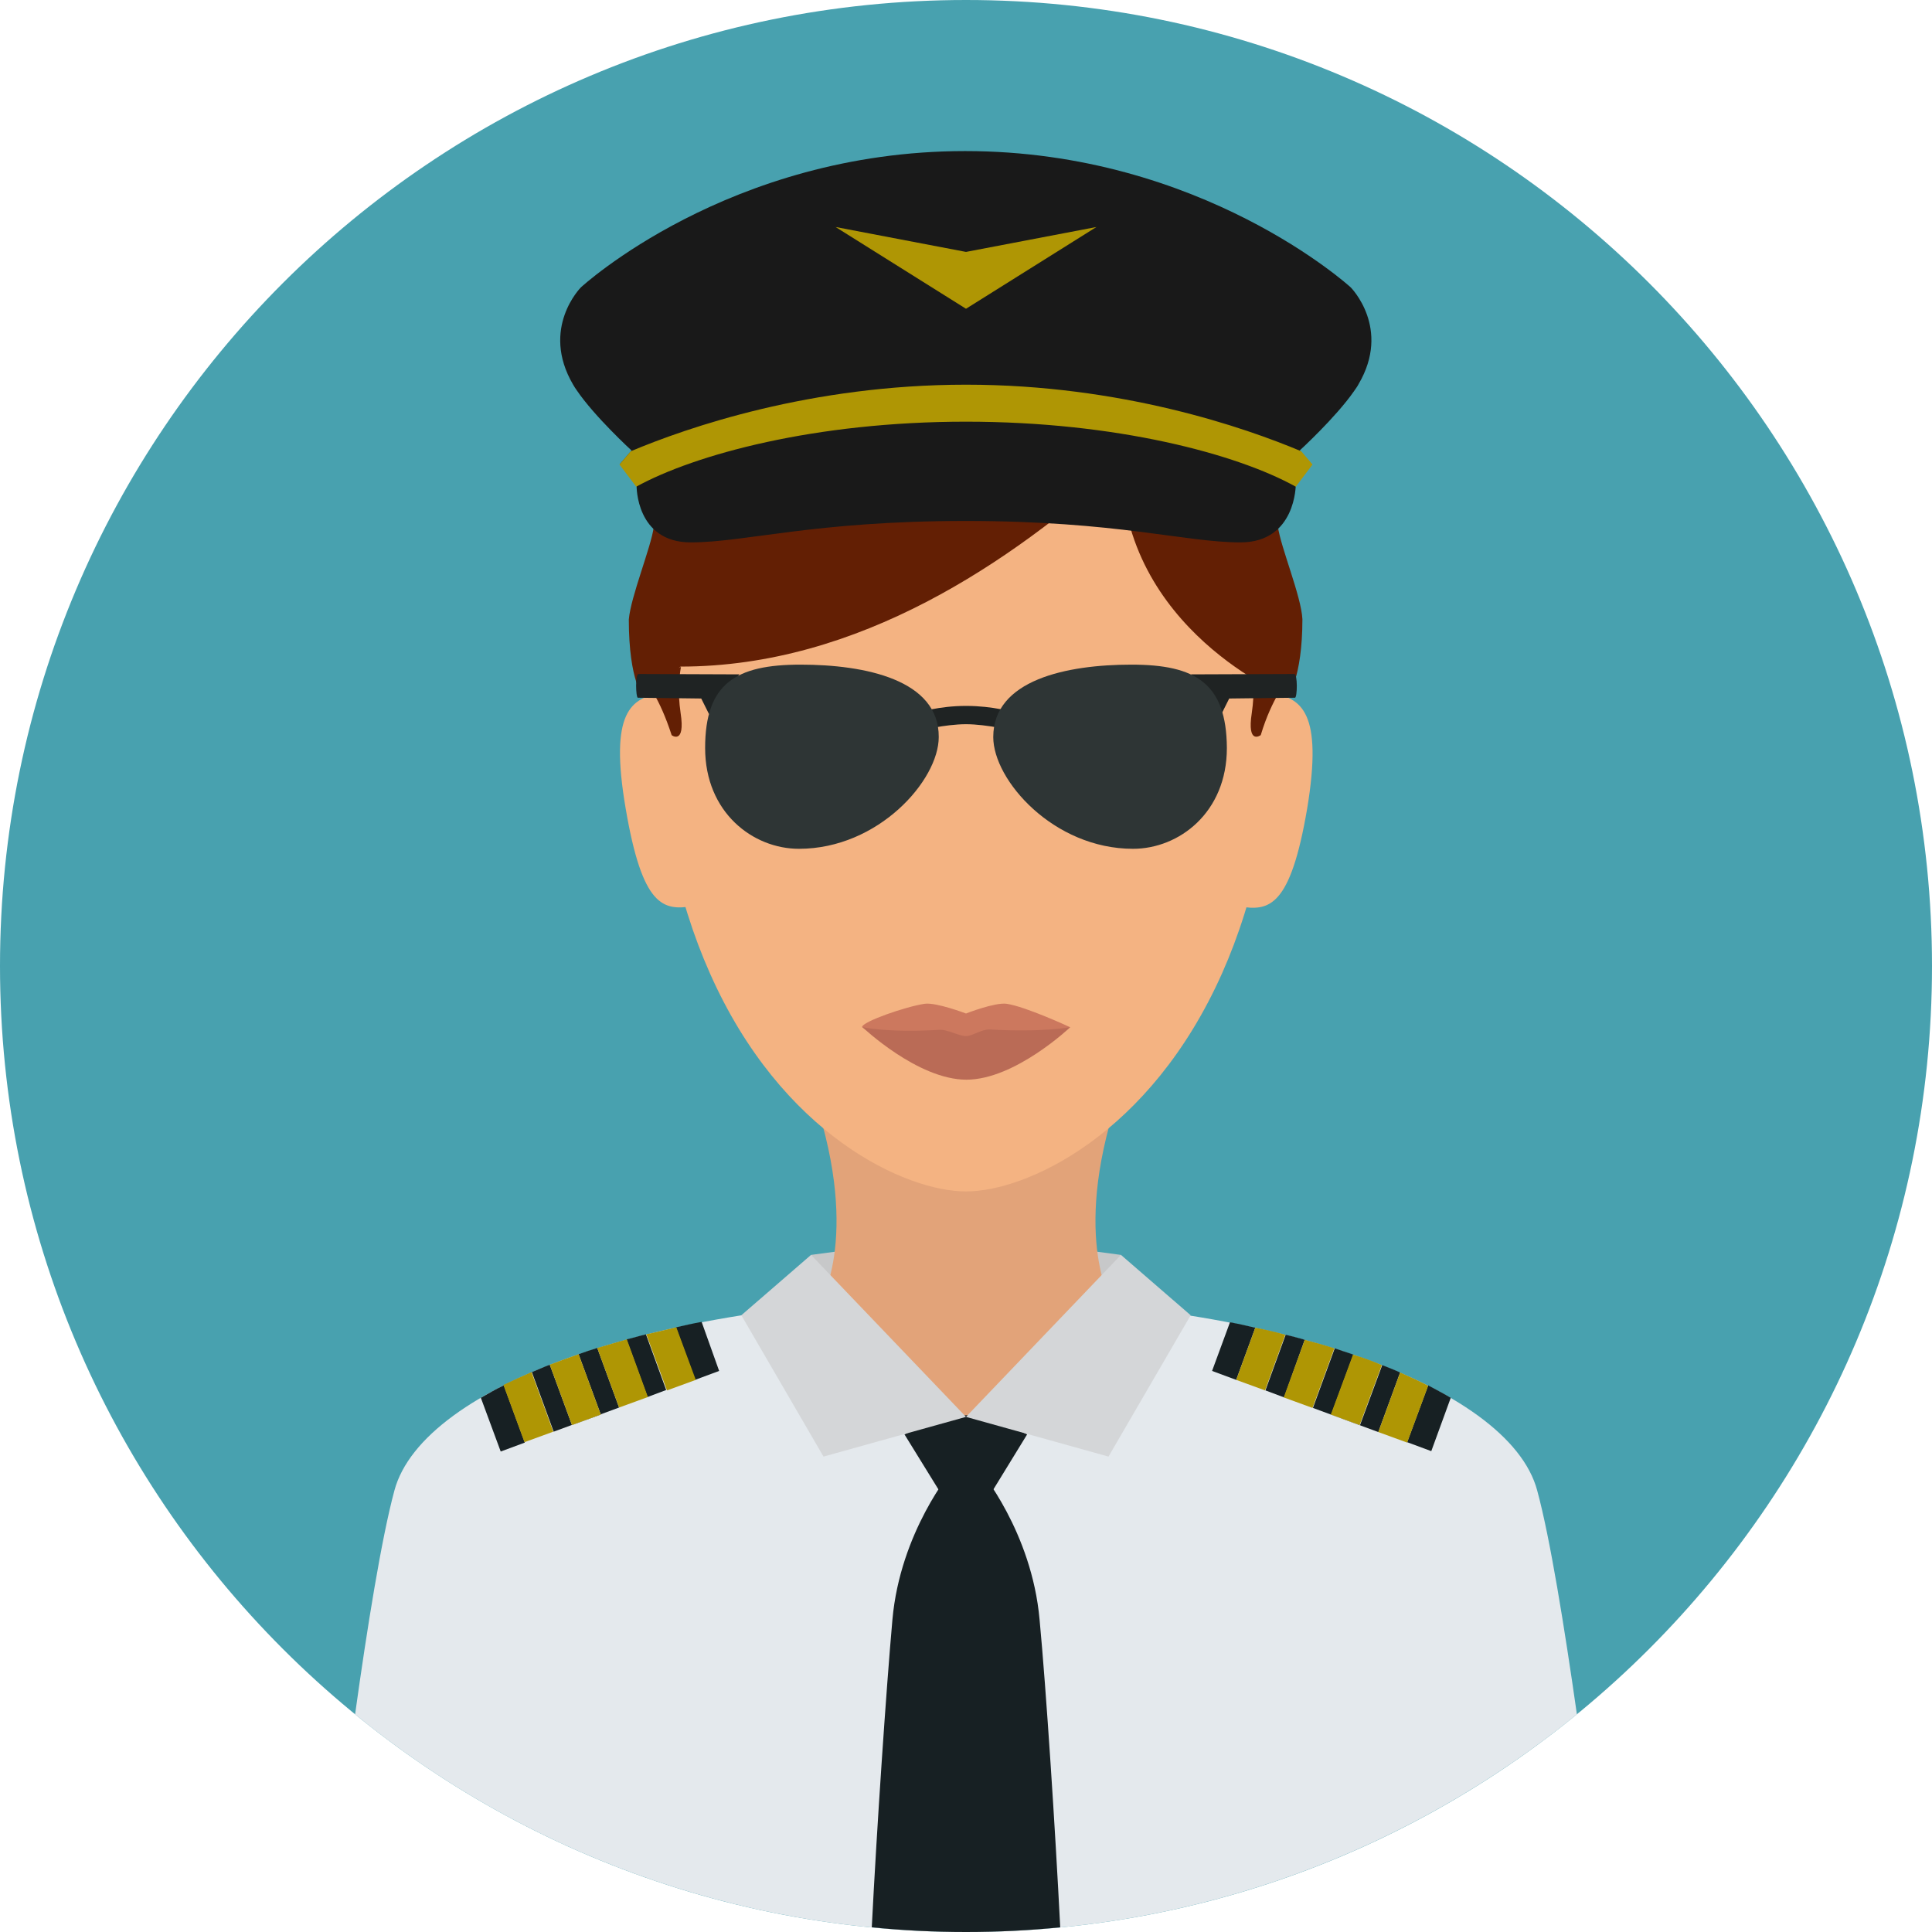 <?xml version="1.0" encoding="iso-8859-1"?>
<!-- Generator: Adobe Illustrator 19.0.0, SVG Export Plug-In . SVG Version: 6.00 Build 0)  -->
<svg version="1.1" id="Layer_1" xmlns="http://www.w3.org/2000/svg" xmlns:xlink="http://www.w3.org/1999/xlink" x="0px" y="0px"
	 viewBox="0 0 496.2 496.2" style="enable-background:new 0 0 496.2 496.2;" xml:space="preserve">
<path style="fill:#48A1AF;" d="M248.1,0C111.1,0,0,111.1,0,248.1s111.1,248.1,248.1,248.1s248.1-111.1,248.1-248.1S385.1,0,248.1,0z
	"/>
<path style="fill:#E4E9ED;" d="M394.8,382.8c-7.3-27.3-69.9-49.3-147.1-49.3s-139.1,22.1-146.4,49.3c-3.3,12.2-7,35.2-10.1,57.5
	c42.7,34.9,97.4,55.9,156.9,55.9s114.1-21,156.9-55.9C401.8,417.9,398.1,394.9,394.8,382.8z"/>
<g>
	<path style="fill:#172023;" d="M165.9,342.7c-1.7,0.4-3.3,0.9-5,1.3l5.4,14.8l4.8-1.8L165.9,342.7z"/>
	<path style="fill:#172023;" d="M180.2,339.5c-2.2,0.4-4.4,0.9-6.6,1.4l4.9,13.5l6.2-2.3L180.2,339.5z"/>
	<path style="fill:#172023;" d="M153.4,346.2c-1.6,0.5-3.2,1-4.8,1.6l5.7,15.5l-7.4,2.7l-5.7-15.5c-1.6,0.6-3.1,1.3-4.6,1.9
		l5.6,15.3l16.8-6.2L153.4,346.2z"/>
	<path style="fill:#172023;" d="M129.4,355.8c-2.1,1-4,2.1-5.9,3.2l5.1,13.8l6.2-2.3L129.4,355.8z"/>
</g>
<g>
	<path style="fill:#AF9604;" d="M173.7,340.9c-2.6,0.6-5.2,1.2-7.7,1.8l5.3,14.4l7.4-2.7L173.7,340.9z"/>
	<path style="fill:#AF9604;" d="M136.5,352.4c-2.5,1.1-4.9,2.2-7.2,3.3l5.4,14.7l7.4-2.7L136.5,352.4z"/>
	<path style="fill:#AF9604;" d="M148.6,347.8c-2.6,0.9-5,1.8-7.4,2.7l5.7,15.5l7.4-2.7L148.6,347.8z"/>
	<path style="fill:#AF9604;" d="M161,344c-2.6,0.7-5.1,1.5-7.6,2.2l5.6,15.3l7.4-2.7L161,344z"/>
</g>
<g>
	<path style="fill:#172023;" d="M330.2,342.8l-5.2,14.3l4.8,1.8l5.3-14.8C333.5,343.6,331.8,343.2,330.2,342.8z"/>
	<path style="fill:#172023;" d="M355,350.6l-5.7,15.4l-7.4-2.7l5.7-15.4c-1.6-0.5-3.2-1.1-4.8-1.6l-5.6,15.3l16.8,6.2l5.6-15.3
		C358.1,351.8,356.5,351.2,355,350.6z"/>
	<path style="fill:#172023;" d="M315.9,339.6l-4.6,12.5l6.2,2.3l4.9-13.4C320.3,340.5,318.1,340,315.9,339.6z"/>
	<path style="fill:#172023;" d="M366.8,355.8l-5.4,14.6l6.2,2.3l5-13.7C370.8,357.9,368.8,356.9,366.8,355.8z"/>
</g>
<g>
	<path style="fill:#AF9604;" d="M322.4,341l-4.9,13.4l7.4,2.7l5.2-14.3C327.6,342.1,325.1,341.5,322.4,341z"/>
	<path style="fill:#AF9604;" d="M359.6,352.5l-5.6,15.3l7.4,2.7l5.4-14.6C364.5,354.7,362.1,353.6,359.6,352.5z"/>
	<path style="fill:#AF9604;" d="M347.5,347.9l-5.7,15.4l7.4,2.7l5.7-15.4C352.6,349.6,350.1,348.7,347.5,347.9z"/>
	<path style="fill:#AF9604;" d="M335.1,344.1l-5.4,14.8l7.4,2.7l5.6-15.3C340.3,345.5,337.7,344.8,335.1,344.1z"/>
</g>
<path style="fill:#E4E9ED;" d="M247.7,333.4c-89.6,0,0.4,162.8,0.4,162.8S337.3,333.4,247.7,333.4z"/>
<g>
	<polygon style="fill:#172023;" points="248.1,360.5 232.3,368.4 248.1,394 263.8,368.4 	"/>
	<path style="fill:#172023;" d="M267,416c-2-22.6-15.4-38.5-15.4-38.5h-3.5v0.7v-0.7h-3.5c0,0-13.4,15.9-15.4,38.5
		c-1.6,18-4,53.4-5.3,79c8,0.8,16,1.2,24.2,1.2c8.2,0,16.3-0.4,24.2-1.2C271,469.4,268.7,434,267,416z"/>
</g>
<polygon style="fill:#C7C8C9;" points="247.9,317 208.3,322.3 210.2,335.4 247.8,363.5 286,335.4 287.9,322.3 "/>
<path style="fill:#E2A379;" d="M287,282.1h-77.8c12.1,36.6,1,53.3,1,53.3s16.8,28.1,37.6,28.1s38.2-28.1,38.2-28.1
	S274.9,318.7,287,282.1z"/>
<g>
	<path style="fill:#F4B382;" d="M248.1,61.6c-44,0-79.8,21.2-79.8,113.6c0,31.3,5.6,55.8,14,74.7c18.4,41.6,50.3,56.1,65.8,56.1
		s47.3-14.5,65.8-56.1c8.4-18.9,14-43.4,14-74.7C327.9,82.8,292.1,61.6,248.1,61.6z"/>
	<path style="fill:#F4B382;" d="M169.8,178c-7.6,1.3-13.4,4.6-9.1,29.7c4.3,25.2,9.6,26.3,17.3,25L169.8,178z"/>
	<path style="fill:#F4B382;" d="M326.5,178l-8.1,54.8c7.6,1.3,13,0.1,17.3-25C339.9,182.6,334.1,179.3,326.5,178z"/>
</g>
<path style="fill:#631F04;" d="M328.2,135.2c-7.7-56.8-33.2-73.6-80.1-73.6c-47,0-72.5,16.8-80.2,73.8c-0.7,5.2-5.9,17.8-6.4,23.7
	c0,16,3.8,20,3.8,20l9.5-7.9c45.8,0,84.9-26.9,113.2-52.3c0,42.8,42.7,60.1,42.7,60.1s3.8-4.7,3.8-20
	C334.2,153.1,328.9,140.5,328.2,135.2z"/>
<path style="fill:#CC785E;" d="M258.5,257.8c-3-0.4-10.4,2.5-10.4,2.5s-7.6-2.9-10.6-2.5c-4.8,0.7-16.1,4.6-16.1,6
	c0,0,14.2,9.6,26.7,9.6c12.5,0,26.7-9.6,26.7-9.6S263.4,258.5,258.5,257.8z"/>
<path style="fill:#BA6B56;" d="M254.2,264.4c-2-0.1-4.5,1.7-6.1,1.7c-1.9,0-4.8-1.8-7-1.6c-13.1,0.8-19.6-0.7-19.6-0.7
	s14.2,13.5,26.7,13.5c12.5,0,26.7-13.5,26.7-13.5S267.9,265.2,254.2,264.4z"/>
<g>
	<path style="fill:#631F04;" d="M174.8,183.1c-0.4-2.7-0.5-5.2-0.4-7.1c0.1-2.9,0.5-4.7,0.5-4.7l-9.4,3.5c0,1.4,0,2.9,0,4.3
		c0,0,1-0.3,2.8-0.9c-0.1,0-0.2,0.1-0.3,0.1c1.3,2.2,2.9,5.6,4.5,10.5C172.4,188.8,176.1,191.5,174.8,183.1z"/>
	<path style="fill:#631F04;" d="M330.7,174.8l-9.3-3.5c0,0,0.4,1.8,0.5,4.7c0.1,2,0,4.4-0.4,7.1c-1.3,8.4,2.3,5.7,2.3,5.7
		c1.5-5,3.2-8.3,4.4-10.5c1.6,0.6,2.5,0.8,2.5,0.8C330.8,177.6,330.8,176.2,330.7,174.8z"/>
</g>
<g>
	<path style="fill:#1F2323;" d="M248.1,181.3c-7,0-12.2,1.7-12.2,1.7v4.7c0,0,6.8-1.7,12.2-1.7s12.2,1.7,12.2,1.7V183
		C260.3,182.9,255.1,181.3,248.1,181.3z"/>
	<path style="fill:#1F2323;" d="M164,173.1c-0.9-0.1-0.7,6-0.2,6.1l16.3,0.2l2,4l7.8-10.2L164,173.1z"/>
	<path style="fill:#1F2323;" d="M332.4,173.1l-26.5,0.1l7.8,10.2l2-4l16.9-0.2C333.2,179.1,333.3,173,332.4,173.1z"/>
</g>
<g>
	<path style="fill:#2E3535;" d="M290.6,170.7c-16.6,0-35.5,3.9-35.5,18.6c0,11.1,15.5,28.7,35.9,28.7c11.8,0,24.1-9.3,24.1-25.9
		C315,175.5,307.1,170.7,290.6,170.7z"/>
	<path style="fill:#2E3535;" d="M205.6,170.7c-16.6,0-24.5,4.8-24.5,21.4s12.3,25.9,24.1,25.9c20.4,0,35.9-17.6,35.9-28.7
		C241.2,174.6,222.2,170.7,205.6,170.7z"/>
</g>
<path style="fill:#191919;" d="M346.9,73.8c0,0-38.2-35-99-35s-98.7,35-98.7,35s-10.5,10.5-2,25c0.3,0.5,0.6,1,0.9,1.4
	c4.6,6.8,14.1,15.5,14.1,15.5l-3,3.5l4.3,5.6c0,0-0.2,14.5,13.9,14.5s31.6-5.5,70.6-5.5s56.3,5.5,70.6,5.5s14.2-14.9,14.2-14.9
	l4-5.2l-3-3.5c0,0,9.3-8.5,14-15.3c0.4-0.6,0.8-1.1,1.1-1.7C357.4,84.3,346.9,73.8,346.9,73.8z"/>
<g>
	<path style="fill:#AF9604;" d="M334.2,115.9c-14.5-6.1-46.2-17.1-86.1-17.1s-71.6,11-86.1,17.1l-2.9,3.4l4.3,5.7
		c15.1-8.3,46-16.7,84.7-16.7c38.6,0,69.6,8.3,84.7,16.7l4.3-5.7L334.2,115.9z"/>
	<polygon style="fill:#AF9604;" points="248.1,64.7 214.6,58.3 248.1,79.3 281.6,58.3 	"/>
</g>
<g>
	<polygon style="fill:#D4D6D8;" points="287.9,322.3 248.1,363.9 284.7,374.1 305.8,337.8 	"/>
	<polygon style="fill:#D4D6D8;" points="208.3,322.3 190.4,337.8 211.5,374.1 248.1,363.9 	"/>
</g>
<g>
</g>
<g>
</g>
<g>
</g>
<g>
</g>
<g>
</g>
<g>
</g>
<g>
</g>
<g>
</g>
<g>
</g>
<g>
</g>
<g>
</g>
<g>
</g>
<g>
</g>
<g>
</g>
<g>
</g>
</svg>
